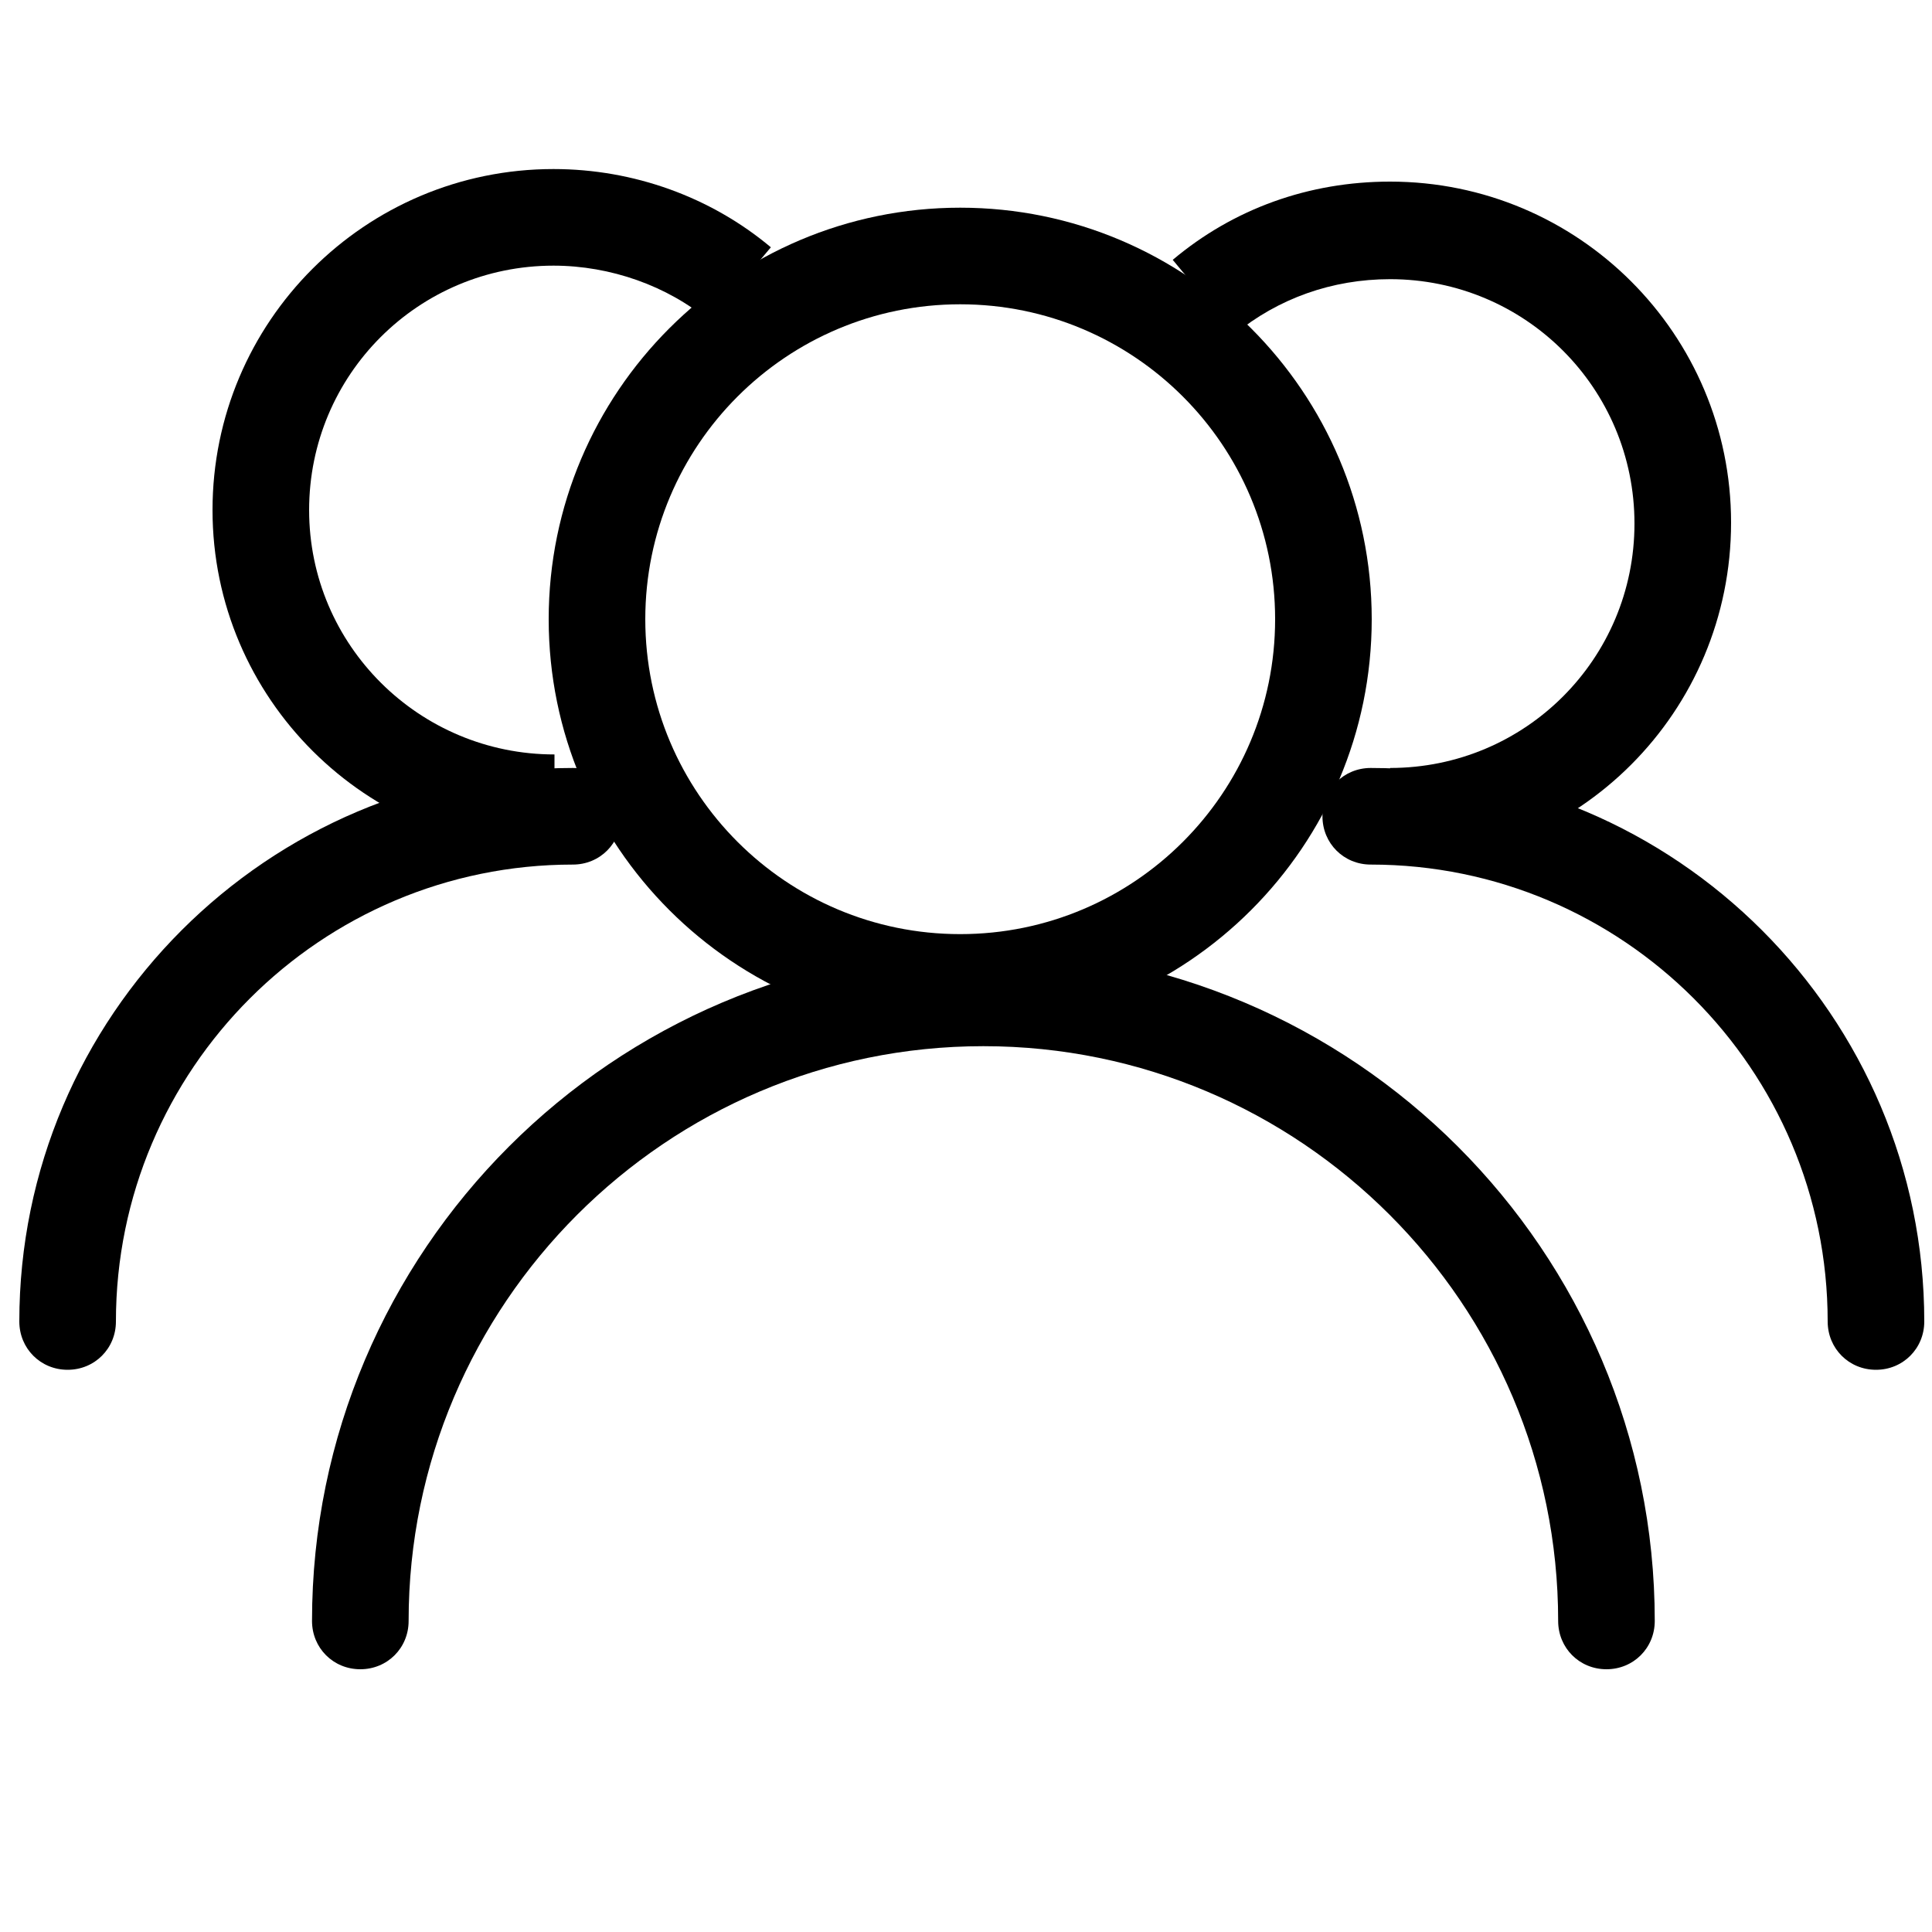 <?xml version="1.0" standalone="no"?><!DOCTYPE svg PUBLIC "-//W3C//DTD SVG 1.1//EN" "http://www.w3.org/Graphics/SVG/1.1/DTD/svg11.dtd"><svg t="1580711048745" class="icon" viewBox="0 0 1024 1024" version="1.1" xmlns="http://www.w3.org/2000/svg" p-id="6525" xmlns:xlink="http://www.w3.org/1999/xlink" width="128" height="128"><defs><style type="text/css"></style></defs><path d="M508.928 546.304c-120.32 0-218.112-97.792-218.112-218.112s97.792-218.112 218.112-218.112S727.04 207.872 727.04 328.192s-97.792 218.112-218.112 218.112z m0-385.024c-92.16 0-166.912 74.752-166.912 166.912s74.752 166.912 166.912 166.912S675.84 420.352 675.84 328.192s-74.752-166.912-166.912-166.912z" p-id="6526"></path><path d="M851.456 884.736c-14.336 0-25.6-11.264-25.6-25.6 0-167.936-136.704-304.64-304.64-304.64S216.576 691.2 216.576 859.136c0 14.336-11.264 25.6-25.6 25.6s-25.6-11.264-25.6-25.6c0-196.096 159.744-355.84 355.84-355.84s355.84 159.744 355.84 355.84c0 14.336-11.264 25.6-25.6 25.6zM293.888 451.072C194.048 451.072 112.64 370.176 112.64 270.336c0-99.84 80.896-180.736 180.736-180.736 42.496 0 83.456 14.848 115.2 41.472l-32.768 38.912c-22.016-18.432-52.224-29.184-82.432-29.184-71.68 0-129.536 57.856-129.536 129.536s58.368 129.536 130.048 129.536v51.2z" p-id="6527"></path><path d="M35.84 726.016c-14.336 0-25.6-11.264-25.6-25.6 0-161.792 131.584-293.376 293.376-293.376 14.336 0 25.6 11.264 25.6 25.6s-11.264 25.6-25.6 25.6c-133.632 0-242.176 108.544-242.176 242.176 0 14.336-11.264 25.6-25.6 25.6z" p-id="6528"></path><path d="M736.768 458.24v-51.2c71.68 0 129.536-57.856 129.536-129.536s-57.856-129.536-129.536-129.536c-30.72 0-59.392 10.24-82.432 29.184l-32.768-39.424c32.256-27.136 72.192-41.472 115.2-41.472 99.84 0 180.736 80.896 180.736 180.736 0 100.352-80.896 181.248-180.736 181.248z" p-id="6529"></path><path d="M994.304 726.016c-14.336 0-25.6-11.264-25.6-25.6 0-133.632-108.544-242.176-242.176-242.176-14.336 0-25.6-11.264-25.6-25.6s11.264-25.6 25.6-25.6c161.792 0 293.376 131.584 293.376 293.376 0 14.336-11.264 25.6-25.6 25.6z" p-id="6530"></path></svg>